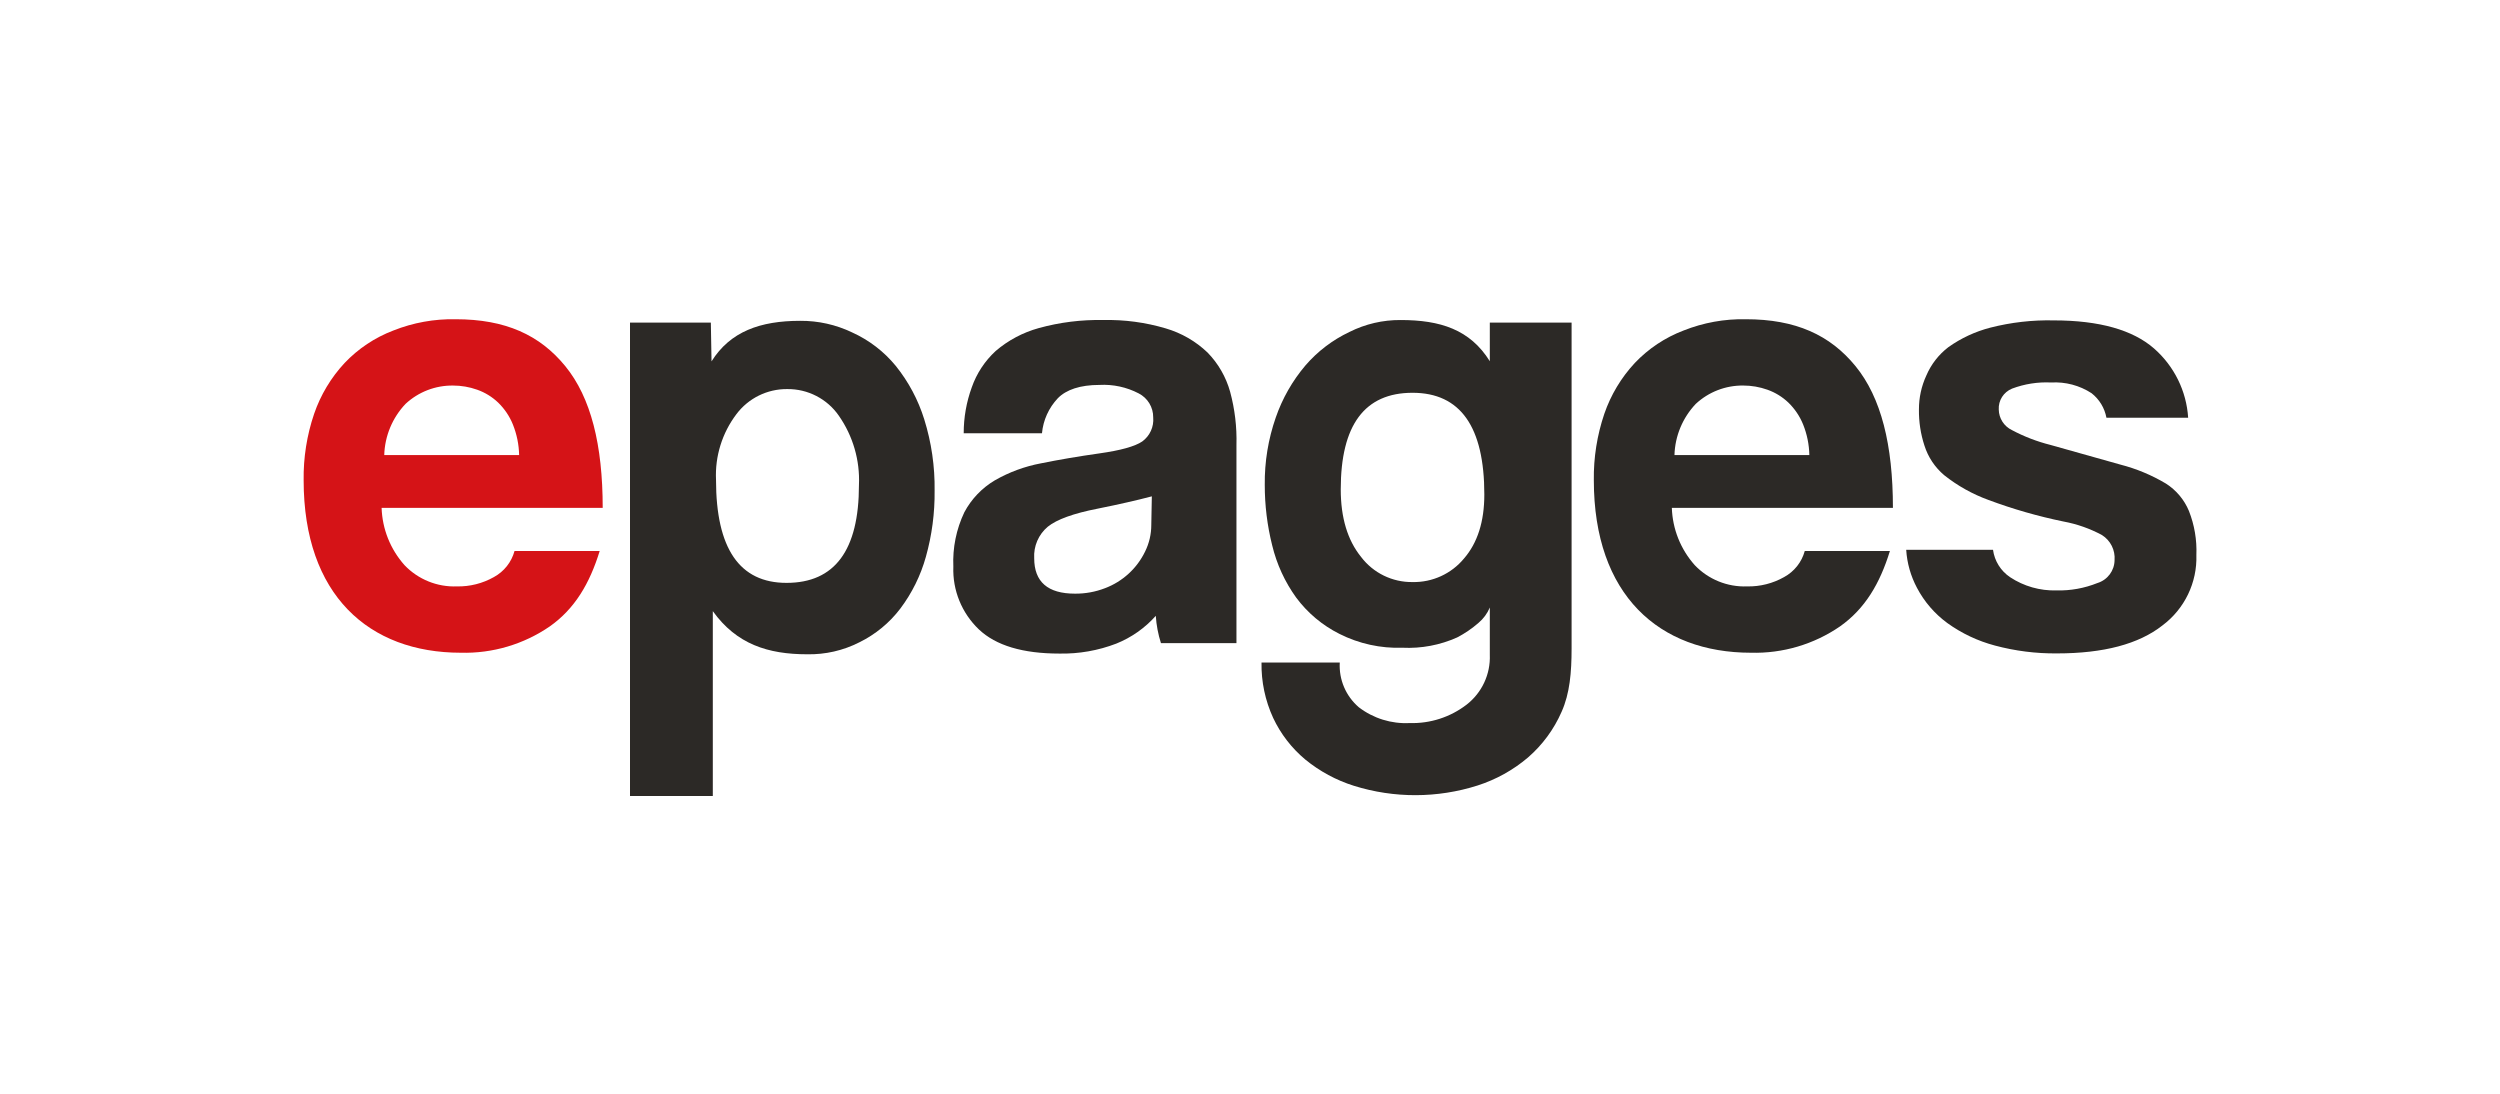 <?xml version="1.0" encoding="UTF-8"?>
<svg width="160px" height="70px" viewBox="0 0 160 70" version="1.1" xmlns="http://www.w3.org/2000/svg" xmlns:xlink="http://www.w3.org/1999/xlink">
    <!-- Generator: Sketch 47.1 (45422) - http://www.bohemiancoding.com/sketch -->
    <title>epages</title>
    <desc>Created with Sketch.</desc>
    <defs></defs>
    <g id="technologies" stroke="none" stroke-width="1" fill="none" fill-rule="evenodd">
        <g id="Ecommerce" transform="translate(-416, -241)">
            <g id="epages" transform="translate(416, 241)">
                <rect id="Rectangle" fill="#FFFFFF" x="0" y="0" width="160" height="70"></rect>
                <g id="logo-white" transform="translate(19, 20)" fill-rule="nonzero" fill="#FFFFFF">
                    <path d="M5.423,12.503 C5.466,13.859 5.985,15.156 6.889,16.17 C7.758,17.082 8.98,17.577 10.241,17.53 C11.07,17.547 11.889,17.34 12.61,16.932 C13.26,16.578 13.736,15.976 13.93,15.264 L19.38,15.264 C18.737,17.351 17.785,18.959 16.192,20.086 C14.519,21.237 12.523,21.828 10.49,21.775 C4.623,21.774 0.433,18.094 0.433,10.732 C0.413,9.289 0.639,7.854 1.103,6.488 C1.517,5.279 2.181,4.17 3.053,3.233 C3.923,2.314 4.991,1.603 6.176,1.152 C7.441,0.649 8.795,0.404 10.158,0.431 C13.344,0.431 15.547,1.434 17.182,3.438 C18.817,5.443 19.573,8.465 19.573,12.503 L5.423,12.503 Z M14.224,9.124 C14.21,8.453 14.075,7.79 13.825,7.167 C13.612,6.64 13.291,6.163 12.882,5.766 C12.499,5.4 12.042,5.119 11.541,4.942 C11.044,4.765 10.519,4.674 9.991,4.675 C8.865,4.662 7.777,5.083 6.954,5.849 C6.112,6.737 5.627,7.903 5.592,9.124 L14.224,9.124 Z" id="e"></path>
                    <path d="M21.32,30.942 L21.32,0.646 L26.494,0.646 L26.538,3.128 C27.735,1.213 29.667,0.533 32.206,0.533 C33.359,0.523 34.498,0.777 35.536,1.275 C36.621,1.766 37.577,2.499 38.33,3.418 C39.147,4.434 39.765,5.594 40.152,6.838 C40.613,8.317 40.837,9.86 40.815,11.41 C40.83,12.837 40.642,14.259 40.257,15.633 C39.924,16.83 39.369,17.954 38.622,18.948 C37.927,19.864 37.027,20.604 35.993,21.111 C34.963,21.635 33.819,21.896 32.663,21.874 C30.152,21.874 28.137,21.228 26.62,19.113 L26.62,30.942 L21.32,30.942 Z M31.337,17.304 C34.427,17.304 35.972,15.216 35.973,11.041 C36.043,9.464 35.592,7.908 34.689,6.611 C33.942,5.527 32.699,4.885 31.378,4.901 C30.1,4.891 28.894,5.488 28.129,6.508 C27.216,7.715 26.755,9.201 26.825,10.71 C26.825,15.106 28.329,17.304 31.337,17.304 Z" id="p"></path>
                    <path d="M59.729,5.076 C59.466,4.131 58.97,3.267 58.284,2.563 C57.529,1.841 56.611,1.311 55.606,1.017 C54.311,0.632 52.963,0.451 51.612,0.482 C50.215,0.453 48.822,0.627 47.476,0.999 C46.462,1.28 45.522,1.779 44.724,2.463 C44.03,3.101 43.504,3.899 43.194,4.788 C42.85,5.731 42.675,6.727 42.677,7.731 L47.686,7.731 C47.763,6.892 48.12,6.102 48.7,5.488 C49.238,4.939 50.127,4.635 51.37,4.635 C52.238,4.588 53.103,4.775 53.874,5.176 C54.452,5.472 54.812,6.067 54.805,6.714 C54.858,7.315 54.591,7.9 54.102,8.255 C53.632,8.571 52.722,8.825 51.37,9.016 C50.018,9.207 48.77,9.42 47.624,9.653 C46.583,9.848 45.582,10.217 44.664,10.745 C43.84,11.235 43.167,11.94 42.718,12.784 C42.201,13.87 41.96,15.066 42.014,16.266 C41.957,17.776 42.553,19.238 43.649,20.283 C44.739,21.314 46.457,21.829 48.803,21.829 C50.047,21.853 51.284,21.636 52.445,21.19 C53.413,20.8 54.277,20.192 54.97,19.414 C55.009,20.007 55.12,20.594 55.301,21.161 L60.133,21.161 L60.133,8.476 C60.165,7.329 60.028,6.184 59.729,5.076 L59.729,5.076 Z M54.288,15.295 C53.767,16.377 52.848,17.218 51.722,17.644 C51.108,17.881 50.455,18 49.797,17.994 C48.059,17.994 47.189,17.238 47.189,15.728 C47.142,14.956 47.465,14.207 48.059,13.709 C48.638,13.242 49.701,12.858 51.246,12.555 C51.613,12.484 51.949,12.415 52.252,12.347 L52.252,12.347 C52.252,12.347 53.739,12.03 54.717,11.766 L54.683,13.585 C54.685,14.178 54.55,14.763 54.288,15.295 Z" id="Shape"></path>
                    <path d="M76.348,18.88 C76.189,19.261 75.94,19.599 75.623,19.865 C75.207,20.228 74.749,20.541 74.258,20.796 C73.161,21.287 71.963,21.513 70.761,21.455 C69.362,21.504 67.973,21.199 66.725,20.569 C65.63,20.021 64.68,19.223 63.952,18.241 C63.229,17.238 62.709,16.104 62.42,14.903 C62.102,13.636 61.943,12.334 61.945,11.028 C61.928,9.563 62.166,8.107 62.648,6.723 C63.069,5.502 63.714,4.37 64.551,3.385 C65.329,2.483 66.288,1.754 67.367,1.244 C68.38,0.735 69.501,0.474 70.637,0.482 C73.175,0.482 75.079,1.085 76.348,3.119 L76.348,0.646 L81.582,0.646 L81.582,21.496 C81.582,23.034 81.466,24.387 80.942,25.555 C80.452,26.677 79.717,27.676 78.79,28.48 C77.843,29.284 76.746,29.893 75.562,30.273 C72.991,31.09 70.23,31.097 67.656,30.293 C66.515,29.935 65.454,29.361 64.531,28.604 C63.662,27.877 62.963,26.97 62.482,25.946 C61.971,24.835 61.716,23.624 61.737,22.403 L66.745,22.403 C66.683,23.494 67.134,24.553 67.966,25.266 C68.895,25.977 70.047,26.335 71.216,26.276 C72.53,26.315 73.817,25.9 74.858,25.101 C75.843,24.338 76.397,23.149 76.348,21.908 L76.348,18.88 Z M71.402,17.252 C72.672,17.278 73.884,16.724 74.693,15.748 C75.562,14.746 75.997,13.38 75.997,11.649 C75.997,7.309 74.465,5.139 71.402,5.138 C68.339,5.138 66.808,7.198 66.808,11.319 C66.808,13.132 67.242,14.574 68.111,15.646 C68.889,16.672 70.111,17.269 71.402,17.252 Z" id="g"></path>
                    <g id="s" transform="translate(102.936, 0.431)">
                        <path d="M18.155,12.269 C17.856,11.549 17.342,10.938 16.684,10.518 C15.775,9.976 14.792,9.566 13.766,9.302 C12.551,8.958 11.061,8.539 9.296,8.045 C8.439,7.83 7.612,7.512 6.833,7.098 C6.322,6.855 5.993,6.344 5.985,5.78 C5.952,5.199 6.293,4.662 6.833,4.441 C7.632,4.14 8.484,4.006 9.337,4.049 C10.251,3.995 11.158,4.235 11.924,4.734 C12.423,5.125 12.761,5.683 12.876,6.305 L18.106,6.305 C17.998,4.596 17.212,3 15.921,1.87 C14.568,0.689 12.429,0.074 9.504,0.074 C8.138,0.043 6.773,0.199 5.45,0.537 C4.483,0.786 3.571,1.21 2.759,1.788 C2.142,2.26 1.657,2.883 1.352,3.596 C1.035,4.28 0.873,5.025 0.876,5.778 C0.866,6.561 0.984,7.341 1.228,8.085 C1.461,8.823 1.899,9.48 2.491,9.98 C3.343,10.658 4.301,11.193 5.326,11.566 C6.888,12.149 8.493,12.61 10.127,12.946 C10.988,13.105 11.819,13.397 12.589,13.812 C13.136,14.157 13.447,14.776 13.396,15.419 C13.389,16.092 12.946,16.684 12.3,16.883 C11.465,17.218 10.571,17.379 9.671,17.356 C8.621,17.384 7.588,17.089 6.712,16.511 C6.112,16.109 5.714,15.471 5.617,14.758 L0.061,14.758 C0.114,15.608 0.35,16.437 0.75,17.19 C1.218,18.08 1.884,18.852 2.697,19.447 C3.614,20.107 4.645,20.594 5.739,20.884 C7.034,21.231 8.371,21.4 9.712,21.387 C12.693,21.387 14.942,20.79 16.459,19.598 C17.878,18.537 18.689,16.854 18.632,15.088 C18.671,14.125 18.508,13.165 18.155,12.269 Z" id="Shape"></path>
                    </g>
                    <path d="M87.998,12.503 C88.041,13.859 88.56,15.156 89.464,16.17 C90.333,17.082 91.554,17.577 92.816,17.53 C93.645,17.547 94.463,17.34 95.184,16.932 C95.834,16.578 96.311,15.976 96.505,15.264 L101.954,15.264 C101.311,17.351 100.359,18.959 98.766,20.086 C97.094,21.237 95.097,21.828 93.065,21.775 C87.196,21.775 83.005,18.095 83.005,10.732 C82.985,9.29 83.212,7.855 83.675,6.488 C84.089,5.28 84.753,4.171 85.625,3.233 C86.496,2.314 87.564,1.603 88.75,1.152 C90.016,0.649 91.37,0.403 92.733,0.431 C95.918,0.431 98.122,1.434 99.757,3.438 C101.392,5.443 102.147,8.465 102.147,12.503 L87.998,12.503 Z M96.798,9.124 C96.785,8.453 96.65,7.79 96.4,7.167 C96.187,6.64 95.865,6.163 95.457,5.766 C95.073,5.4 94.616,5.119 94.116,4.942 C93.618,4.764 93.094,4.674 92.565,4.674 C91.439,4.662 90.351,5.083 89.529,5.849 C88.686,6.738 88.201,7.903 88.166,9.125 L96.798,9.124 Z" id="e-2"></path>
                </g>
                <g id="logo-gray" transform="translate(19, 20)" fill-rule="nonzero">
                    <path d="M5.423,12.503 C5.466,13.859 5.985,15.156 6.889,16.17 C7.758,17.082 8.98,17.577 10.241,17.53 C11.07,17.547 11.889,17.34 12.61,16.932 C13.26,16.578 13.736,15.976 13.93,15.264 L19.38,15.264 C18.737,17.351 17.785,18.959 16.192,20.086 C14.519,21.237 12.523,21.828 10.49,21.775 C4.623,21.774 0.433,18.094 0.433,10.732 C0.413,9.289 0.639,7.854 1.103,6.488 C1.517,5.279 2.181,4.17 3.053,3.233 C3.923,2.314 4.991,1.603 6.176,1.152 C7.441,0.649 8.795,0.404 10.158,0.431 C13.344,0.431 15.547,1.434 17.182,3.438 C18.817,5.443 19.573,8.465 19.573,12.503 L5.423,12.503 Z M14.224,9.124 C14.21,8.453 14.075,7.79 13.825,7.167 C13.612,6.64 13.291,6.163 12.882,5.766 C12.499,5.4 12.042,5.119 11.541,4.942 C11.044,4.765 10.519,4.674 9.991,4.675 C8.865,4.662 7.777,5.083 6.954,5.849 C6.112,6.737 5.627,7.903 5.592,9.124 L14.224,9.124 Z" id="e-3" fill="#D51317"></path>
                    <path d="M21.32,30.942 L21.32,0.646 L26.494,0.646 L26.538,3.128 C27.735,1.213 29.667,0.533 32.206,0.533 C33.359,0.523 34.498,0.777 35.536,1.275 C36.621,1.766 37.577,2.499 38.33,3.418 C39.147,4.434 39.765,5.594 40.152,6.838 C40.613,8.317 40.837,9.86 40.815,11.41 C40.83,12.837 40.642,14.259 40.257,15.633 C39.924,16.83 39.369,17.954 38.622,18.948 C37.927,19.864 37.027,20.604 35.993,21.111 C34.963,21.635 33.819,21.896 32.663,21.874 C30.152,21.874 28.137,21.228 26.62,19.113 L26.62,30.942 L21.32,30.942 Z M31.337,17.304 C34.427,17.304 35.972,15.216 35.973,11.041 C36.043,9.464 35.592,7.908 34.689,6.611 C33.942,5.527 32.699,4.885 31.378,4.901 C30.1,4.891 28.894,5.488 28.129,6.508 C27.216,7.715 26.755,9.201 26.825,10.71 C26.825,15.106 28.329,17.304 31.337,17.304 Z" id="p-2" fill="#2C2926"></path>
                    <path d="M59.729,5.076 C59.466,4.131 58.97,3.267 58.284,2.563 C57.529,1.841 56.611,1.311 55.606,1.017 C54.311,0.632 52.963,0.451 51.612,0.482 C50.215,0.453 48.822,0.627 47.476,0.999 C46.462,1.28 45.522,1.779 44.724,2.463 C44.03,3.101 43.504,3.899 43.194,4.788 C42.85,5.731 42.675,6.727 42.677,7.731 L47.686,7.731 C47.763,6.892 48.12,6.102 48.7,5.488 C49.238,4.939 50.127,4.635 51.37,4.635 C52.238,4.588 53.103,4.775 53.874,5.176 C54.452,5.472 54.812,6.067 54.805,6.714 C54.858,7.315 54.591,7.9 54.102,8.255 C53.632,8.571 52.722,8.825 51.37,9.016 C50.018,9.207 48.77,9.42 47.624,9.653 C46.583,9.848 45.582,10.217 44.664,10.745 C43.84,11.235 43.167,11.94 42.718,12.784 C42.201,13.87 41.96,15.066 42.014,16.266 C41.957,17.776 42.553,19.238 43.649,20.283 C44.739,21.314 46.457,21.829 48.803,21.829 C50.047,21.853 51.284,21.636 52.445,21.19 C53.413,20.8 54.277,20.192 54.97,19.414 C55.009,20.007 55.12,20.594 55.301,21.161 L60.133,21.161 L60.133,8.476 C60.165,7.329 60.028,6.184 59.729,5.076 L59.729,5.076 Z M54.288,15.295 C53.767,16.377 52.848,17.218 51.722,17.644 C51.108,17.881 50.455,18 49.797,17.994 C48.059,17.994 47.189,17.238 47.189,15.728 C47.142,14.956 47.465,14.207 48.059,13.709 C48.638,13.242 49.701,12.858 51.246,12.555 C51.613,12.484 51.949,12.415 52.252,12.347 L52.252,12.347 C52.252,12.347 53.739,12.03 54.717,11.766 L54.683,13.585 C54.685,14.178 54.55,14.763 54.288,15.295 Z" id="Shape" fill="#2C2926"></path>
                    <path d="M76.348,18.88 C76.189,19.261 75.94,19.599 75.623,19.865 C75.207,20.228 74.749,20.541 74.258,20.796 C73.161,21.287 71.963,21.513 70.761,21.455 C69.362,21.504 67.973,21.199 66.725,20.569 C65.63,20.021 64.68,19.223 63.952,18.241 C63.229,17.238 62.709,16.104 62.42,14.903 C62.102,13.636 61.943,12.334 61.945,11.028 C61.928,9.563 62.166,8.107 62.648,6.723 C63.069,5.502 63.714,4.37 64.551,3.385 C65.329,2.483 66.288,1.754 67.367,1.244 C68.38,0.735 69.501,0.474 70.637,0.482 C73.175,0.482 75.079,1.085 76.348,3.119 L76.348,0.646 L81.582,0.646 L81.582,21.496 C81.582,23.034 81.466,24.387 80.942,25.555 C80.452,26.677 79.717,27.676 78.79,28.48 C77.843,29.284 76.746,29.893 75.562,30.273 C72.991,31.09 70.23,31.097 67.656,30.293 C66.515,29.935 65.454,29.361 64.531,28.604 C63.662,27.877 62.963,26.97 62.482,25.946 C61.971,24.835 61.716,23.624 61.737,22.403 L66.745,22.403 C66.683,23.494 67.134,24.553 67.966,25.266 C68.895,25.977 70.047,26.335 71.216,26.276 C72.53,26.315 73.817,25.9 74.858,25.101 C75.843,24.338 76.397,23.149 76.348,21.908 L76.348,18.88 Z M71.402,17.252 C72.672,17.278 73.884,16.724 74.693,15.748 C75.562,14.746 75.997,13.38 75.997,11.649 C75.997,7.309 74.465,5.139 71.402,5.138 C68.339,5.138 66.808,7.198 66.808,11.319 C66.808,13.132 67.242,14.574 68.111,15.646 C68.889,16.672 70.111,17.269 71.402,17.252 Z" id="g-2" fill="#2C2926"></path>
                    <g id="s-2" transform="translate(102.936, 0.431)" fill="#2C2926">
                        <path d="M18.155,12.269 C17.856,11.549 17.342,10.938 16.684,10.518 C15.775,9.976 14.792,9.566 13.766,9.302 C12.551,8.958 11.061,8.539 9.296,8.045 C8.439,7.83 7.612,7.512 6.833,7.098 C6.322,6.855 5.993,6.344 5.985,5.78 C5.952,5.199 6.293,4.662 6.833,4.441 C7.632,4.14 8.484,4.006 9.337,4.049 C10.251,3.995 11.158,4.235 11.924,4.734 C12.423,5.125 12.761,5.683 12.876,6.305 L18.106,6.305 C17.998,4.596 17.212,3 15.921,1.87 C14.568,0.689 12.429,0.074 9.504,0.074 C8.138,0.043 6.773,0.199 5.45,0.537 C4.483,0.786 3.571,1.21 2.759,1.788 C2.142,2.26 1.657,2.883 1.352,3.596 C1.035,4.28 0.873,5.025 0.876,5.778 C0.866,6.561 0.984,7.341 1.228,8.085 C1.461,8.823 1.899,9.48 2.491,9.98 C3.343,10.658 4.301,11.193 5.326,11.566 C6.888,12.149 8.493,12.61 10.127,12.946 C10.988,13.105 11.819,13.397 12.589,13.812 C13.136,14.157 13.447,14.776 13.396,15.419 C13.389,16.092 12.946,16.684 12.3,16.883 C11.465,17.218 10.571,17.379 9.671,17.356 C8.621,17.384 7.588,17.089 6.712,16.511 C6.112,16.109 5.714,15.471 5.617,14.758 L0.061,14.758 C0.114,15.608 0.35,16.437 0.75,17.19 C1.218,18.08 1.884,18.852 2.697,19.447 C3.614,20.107 4.645,20.594 5.739,20.884 C7.034,21.231 8.371,21.4 9.712,21.387 C12.693,21.387 14.942,20.79 16.459,19.598 C17.878,18.537 18.689,16.854 18.632,15.088 C18.671,14.125 18.508,13.165 18.155,12.269 Z" id="Shape"></path>
                    </g>
                    <path d="M87.998,12.503 C88.041,13.859 88.56,15.156 89.464,16.17 C90.333,17.082 91.554,17.577 92.816,17.53 C93.645,17.547 94.463,17.34 95.184,16.932 C95.834,16.578 96.311,15.976 96.505,15.264 L101.954,15.264 C101.311,17.351 100.359,18.959 98.766,20.086 C97.094,21.237 95.097,21.828 93.065,21.775 C87.196,21.775 83.005,18.095 83.005,10.732 C82.985,9.29 83.212,7.855 83.675,6.488 C84.089,5.28 84.753,4.171 85.625,3.233 C86.496,2.314 87.564,1.603 88.75,1.152 C90.016,0.649 91.37,0.403 92.733,0.431 C95.918,0.431 98.122,1.434 99.757,3.438 C101.392,5.443 102.147,8.465 102.147,12.503 L87.998,12.503 Z M96.798,9.124 C96.785,8.453 96.65,7.79 96.4,7.167 C96.187,6.64 95.865,6.163 95.457,5.766 C95.073,5.4 94.616,5.119 94.116,4.942 C93.618,4.764 93.094,4.674 92.565,4.674 C91.439,4.662 90.351,5.083 89.529,5.849 C88.686,6.738 88.201,7.903 88.166,9.125 L96.798,9.124 Z" id="e-4" fill="#2C2926"></path>
                </g>
            </g>
        </g>
    </g>
</svg>